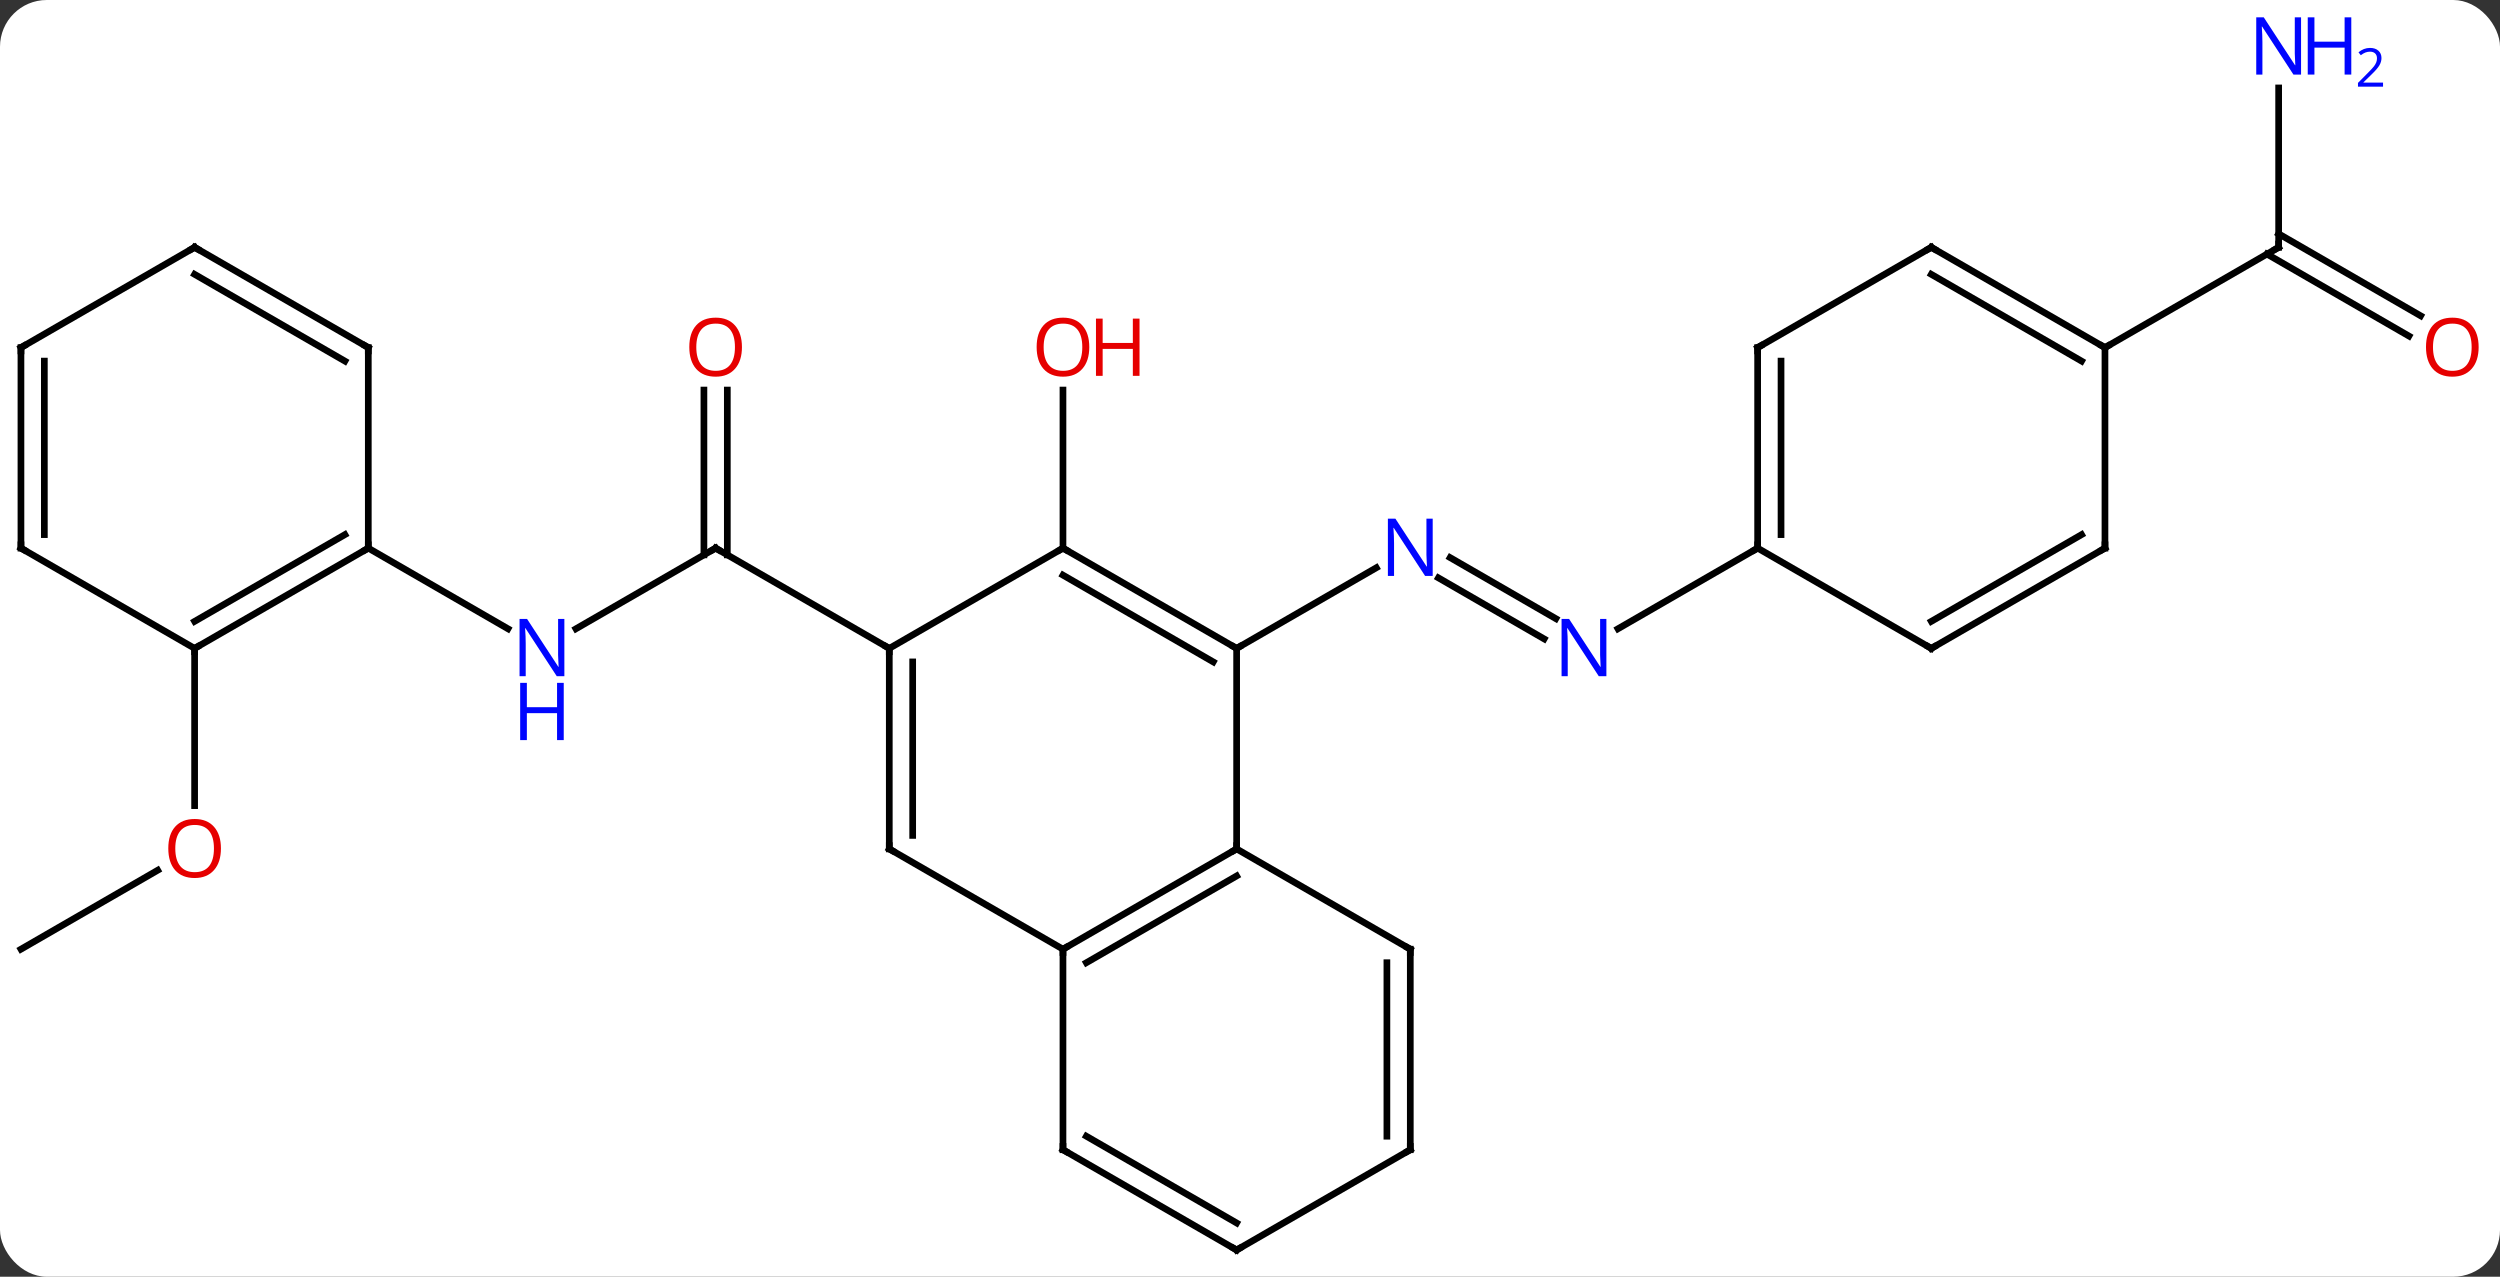 <svg width="374" viewBox="0 0 374 191" style="fill-opacity:1; color-rendering:auto; color-interpolation:auto; text-rendering:auto; stroke:black; stroke-linecap:square; stroke-miterlimit:10; shape-rendering:auto; stroke-opacity:1; fill:black; stroke-dasharray:none; font-weight:normal; stroke-width:1; font-family:'Open Sans'; font-style:normal; stroke-linejoin:miter; font-size:12; stroke-dashoffset:0; image-rendering:auto;" height="191" class="cas-substance-image" xmlns:xlink="http://www.w3.org/1999/xlink" xmlns="http://www.w3.org/2000/svg"><rect x="0" y="0" width="374" height="191" fill="#333333" stroke="none"/><svg class="cas-substance-single-component"><rect y="0" x="0" width="374" stroke="none" ry="7" rx="7" height="191" fill="white" class="cas-substance-group"/><svg y="0" x="0" width="374" viewBox="0 0 374 191" style="fill:black;" height="191" class="cas-substance-single-component-image"><svg><g><g transform="translate(185,97)" style="text-rendering:geometricPrecision; color-rendering:optimizeQuality; color-interpolation:linearRGB; stroke-linecap:butt; image-rendering:optimizeQuality;"><line y2="-1.419" y1="-10.55" x2="46.004" x1="30.189" style="fill:none;"/><line y2="-4.45" y1="-13.581" x2="47.754" x1="31.939" style="fill:none;"/><line y2="0" y1="-12.065" x2="0" x1="20.896" style="fill:none;"/><line y2="-15" y1="-2.935" x2="77.943" x1="57.047" style="fill:none;"/><line y2="-15" y1="-38.648" x2="-25.98" x1="-25.98" style="fill:none;"/><line y2="-2.935" y1="-15" x2="-98.839" x1="-77.943" style="fill:none;"/><line y2="-38.648" y1="-13.99" x2="-76.193" x1="-76.193" style="fill:none;"/><line y2="-38.648" y1="-13.99" x2="-79.693" x1="-79.693" style="fill:none;"/><line y2="0" y1="-15" x2="-51.963" x1="-77.943" style="fill:none;"/><line y2="-15" y1="-2.935" x2="-129.903" x1="-109.007" style="fill:none;"/><line y2="45" y1="33.189" x2="-181.866" x1="-161.409" style="fill:none;"/><line y2="0" y1="23.523" x2="-155.886" x1="-155.886" style="fill:none;"/><line y2="-83.844" y1="-60" x2="155.886" x1="155.886" style="fill:none;"/><line y2="-46.726" y1="-58.99" x2="175.377" x1="154.136" style="fill:none;"/><line y2="-49.757" y1="-62.021" x2="177.127" x1="155.886" style="fill:none;"/><line y2="-45" y1="-60" x2="129.903" x1="155.886" style="fill:none;"/><line y2="0" y1="30" x2="0" x1="0" style="fill:none;"/><line y2="45" y1="30" x2="-25.98" x1="0" style="fill:none;"/><line y2="47.021" y1="34.041" x2="-22.48" x1="0" style="fill:none;"/><line y2="45" y1="30" x2="25.98" x1="0" style="fill:none;"/><line y2="-15" y1="0" x2="-25.98" x1="0" style="fill:none;"/><line y2="-10.959" y1="2.021" x2="-25.98" x1="-3.5" style="fill:none;"/><line y2="30" y1="45" x2="-51.963" x1="-25.98" style="fill:none;"/><line y2="75" y1="45" x2="-25.98" x1="-25.98" style="fill:none;"/><line y2="75" y1="45" x2="25.98" x1="25.98" style="fill:none;"/><line y2="72.979" y1="47.021" x2="22.48" x1="22.48" style="fill:none;"/><line y2="0" y1="-15" x2="-51.963" x1="-25.98" style="fill:none;"/><line y2="0" y1="30" x2="-51.963" x1="-51.963" style="fill:none;"/><line y2="2.021" y1="27.979" x2="-48.463" x1="-48.463" style="fill:none;"/><line y2="90" y1="75" x2="0" x1="-25.98" style="fill:none;"/><line y2="85.959" y1="72.979" x2="0" x1="-22.48" style="fill:none;"/><line y2="90" y1="75" x2="0" x1="25.98" style="fill:none;"/><line y2="-45" y1="-15" x2="77.943" x1="77.943" style="fill:none;"/><line y2="-42.979" y1="-17.021" x2="81.443" x1="81.443" style="fill:none;"/><line y2="0" y1="-15" x2="103.923" x1="77.943" style="fill:none;"/><line y2="-60" y1="-45" x2="103.923" x1="77.943" style="fill:none;"/><line y2="-15" y1="0" x2="129.903" x1="103.923" style="fill:none;"/><line y2="-17.021" y1="-4.042" x2="126.403" x1="103.923" style="fill:none;"/><line y2="-45" y1="-60" x2="129.903" x1="103.923" style="fill:none;"/><line y2="-42.979" y1="-55.959" x2="126.403" x1="103.923" style="fill:none;"/><line y2="-45" y1="-15" x2="129.903" x1="129.903" style="fill:none;"/><line y2="0" y1="-15" x2="-155.886" x1="-129.903" style="fill:none;"/><line y2="-4.042" y1="-17.021" x2="-155.886" x1="-133.403" style="fill:none;"/><line y2="-45" y1="-15" x2="-129.903" x1="-129.903" style="fill:none;"/><line y2="-15" y1="0" x2="-181.866" x1="-155.886" style="fill:none;"/><line y2="-60" y1="-45" x2="-155.886" x1="-129.903" style="fill:none;"/><line y2="-55.959" y1="-42.979" x2="-155.886" x1="-133.403" style="fill:none;"/><line y2="-45" y1="-15" x2="-181.866" x1="-181.866" style="fill:none;"/><line y2="-42.979" y1="-17.021" x2="-178.366" x1="-178.366" style="fill:none;"/><line y2="-45" y1="-60" x2="-181.866" x1="-155.886" style="fill:none;"/></g><g transform="translate(185,97)" style="fill:rgb(0,5,255); text-rendering:geometricPrecision; color-rendering:optimizeQuality; image-rendering:optimizeQuality; font-family:'Open Sans'; stroke:rgb(0,5,255); color-interpolation:linearRGB;"><path style="stroke:none;" d="M29.332 -10.844 L28.191 -10.844 L23.503 -18.031 L23.457 -18.031 Q23.55 -16.766 23.55 -15.719 L23.55 -10.844 L22.628 -10.844 L22.628 -19.406 L23.753 -19.406 L28.425 -12.25 L28.472 -12.25 Q28.472 -12.406 28.425 -13.266 Q28.378 -14.125 28.394 -14.5 L28.394 -19.406 L29.332 -19.406 L29.332 -10.844 Z"/><path style="stroke:none;" d="M55.315 4.156 L54.174 4.156 L49.486 -3.031 L49.44 -3.031 Q49.533 -1.766 49.533 -0.719 L49.533 4.156 L48.611 4.156 L48.611 -4.406 L49.736 -4.406 L54.408 2.75 L54.455 2.75 Q54.455 2.594 54.408 1.734 Q54.361 0.875 54.377 0.5 L54.377 -4.406 L55.315 -4.406 L55.315 4.156 Z"/><path style="fill:rgb(230,0,0); stroke:none;" d="M-22.043 -45.07 Q-22.043 -43.008 -23.082 -41.828 Q-24.121 -40.648 -25.964 -40.648 Q-27.855 -40.648 -28.886 -41.812 Q-29.918 -42.977 -29.918 -45.086 Q-29.918 -47.18 -28.886 -48.328 Q-27.855 -49.477 -25.964 -49.477 Q-24.105 -49.477 -23.074 -48.305 Q-22.043 -47.133 -22.043 -45.07 ZM-28.871 -45.07 Q-28.871 -43.336 -28.128 -42.43 Q-27.386 -41.523 -25.964 -41.523 Q-24.543 -41.523 -23.816 -42.422 Q-23.089 -43.32 -23.089 -45.07 Q-23.089 -46.805 -23.816 -47.695 Q-24.543 -48.586 -25.964 -48.586 Q-27.386 -48.586 -28.128 -47.688 Q-28.871 -46.789 -28.871 -45.07 Z"/><path style="fill:rgb(230,0,0); stroke:none;" d="M-14.527 -40.773 L-15.527 -40.773 L-15.527 -44.805 L-20.043 -44.805 L-20.043 -40.773 L-21.043 -40.773 L-21.043 -49.336 L-20.043 -49.336 L-20.043 -45.695 L-15.527 -45.695 L-15.527 -49.336 L-14.527 -49.336 L-14.527 -40.773 Z"/></g><g transform="translate(185,97)" style="stroke-linecap:butt; text-rendering:geometricPrecision; color-rendering:optimizeQuality; image-rendering:optimizeQuality; font-family:'Open Sans'; color-interpolation:linearRGB; stroke-miterlimit:5;"><path style="fill:none;" d="M-78.376 -14.75 L-77.943 -15 L-77.51 -14.75"/><path style="fill:rgb(0,5,255); stroke:none;" d="M-100.571 4.156 L-101.712 4.156 L-106.4 -3.031 L-106.446 -3.031 Q-106.353 -1.766 -106.353 -0.719 L-106.353 4.156 L-107.275 4.156 L-107.275 -4.406 L-106.15 -4.406 L-101.478 2.75 L-101.431 2.75 Q-101.431 2.594 -101.478 1.734 Q-101.525 0.875 -101.509 0.5 L-101.509 -4.406 L-100.571 -4.406 L-100.571 4.156 Z"/><path style="fill:rgb(0,5,255); stroke:none;" d="M-100.665 13.719 L-101.665 13.719 L-101.665 9.688 L-106.181 9.688 L-106.181 13.719 L-107.181 13.719 L-107.181 5.156 L-106.181 5.156 L-106.181 8.797 L-101.665 8.797 L-101.665 5.156 L-100.665 5.156 L-100.665 13.719 Z"/><path style="fill:rgb(230,0,0); stroke:none;" d="M-74.005 -45.07 Q-74.005 -43.008 -75.045 -41.828 Q-76.084 -40.648 -77.927 -40.648 Q-79.818 -40.648 -80.849 -41.812 Q-81.88 -42.977 -81.88 -45.086 Q-81.88 -47.18 -80.849 -48.328 Q-79.818 -49.477 -77.927 -49.477 Q-76.068 -49.477 -75.037 -48.305 Q-74.005 -47.133 -74.005 -45.07 ZM-80.834 -45.07 Q-80.834 -43.336 -80.091 -42.43 Q-79.349 -41.523 -77.927 -41.523 Q-76.505 -41.523 -75.779 -42.422 Q-75.052 -43.32 -75.052 -45.07 Q-75.052 -46.805 -75.779 -47.695 Q-76.505 -48.586 -77.927 -48.586 Q-79.349 -48.586 -80.091 -47.688 Q-80.834 -46.789 -80.834 -45.07 Z"/><path style="fill:rgb(230,0,0); stroke:none;" d="M-151.948 29.93 Q-151.948 31.992 -152.988 33.172 Q-154.027 34.352 -155.87 34.352 Q-157.761 34.352 -158.792 33.188 Q-159.823 32.023 -159.823 29.914 Q-159.823 27.82 -158.792 26.672 Q-157.761 25.523 -155.87 25.523 Q-154.011 25.523 -152.98 26.695 Q-151.948 27.867 -151.948 29.93 ZM-158.777 29.93 Q-158.777 31.664 -158.034 32.57 Q-157.292 33.477 -155.87 33.477 Q-154.448 33.477 -153.722 32.578 Q-152.995 31.68 -152.995 29.93 Q-152.995 28.195 -153.722 27.305 Q-154.448 26.414 -155.87 26.414 Q-157.292 26.414 -158.034 27.312 Q-158.777 28.211 -158.777 29.93 Z"/><path style="fill:none;" d="M155.886 -60.5 L155.886 -60 L155.453 -59.75"/><path style="fill:rgb(0,5,255); stroke:none;" d="M159.238 -85.844 L158.097 -85.844 L153.409 -93.031 L153.363 -93.031 Q153.456 -91.766 153.456 -90.719 L153.456 -85.844 L152.534 -85.844 L152.534 -94.406 L153.659 -94.406 L158.331 -87.25 L158.378 -87.25 Q158.378 -87.406 158.331 -88.266 Q158.284 -89.125 158.3 -89.5 L158.3 -94.406 L159.238 -94.406 L159.238 -85.844 Z"/><path style="fill:rgb(0,5,255); stroke:none;" d="M166.753 -85.844 L165.753 -85.844 L165.753 -89.875 L161.238 -89.875 L161.238 -85.844 L160.238 -85.844 L160.238 -94.406 L161.238 -94.406 L161.238 -90.766 L165.753 -90.766 L165.753 -94.406 L166.753 -94.406 L166.753 -85.844 Z"/><path style="fill:rgb(0,5,255); stroke:none;" d="M171.503 -84.034 L167.753 -84.034 L167.753 -84.597 L169.253 -86.112 Q169.941 -86.8 170.159 -87.097 Q170.378 -87.394 170.488 -87.675 Q170.597 -87.956 170.597 -88.284 Q170.597 -88.737 170.323 -89.003 Q170.05 -89.269 169.55 -89.269 Q169.206 -89.269 168.886 -89.152 Q168.566 -89.034 168.175 -88.737 L167.831 -89.175 Q168.613 -89.831 169.55 -89.831 Q170.347 -89.831 170.808 -89.417 Q171.269 -89.003 171.269 -88.316 Q171.269 -87.769 170.964 -87.237 Q170.659 -86.706 169.816 -85.894 L168.566 -84.675 L168.566 -84.644 L171.503 -84.644 L171.503 -84.034 Z"/><path style="fill:rgb(230,0,0); stroke:none;" d="M185.804 -45.07 Q185.804 -43.008 184.764 -41.828 Q183.725 -40.648 181.882 -40.648 Q179.991 -40.648 178.96 -41.812 Q177.929 -42.977 177.929 -45.086 Q177.929 -47.18 178.96 -48.328 Q179.991 -49.477 181.882 -49.477 Q183.741 -49.477 184.772 -48.305 Q185.804 -47.133 185.804 -45.07 ZM178.975 -45.07 Q178.975 -43.336 179.718 -42.43 Q180.46 -41.523 181.882 -41.523 Q183.304 -41.523 184.03 -42.422 Q184.757 -43.32 184.757 -45.07 Q184.757 -46.805 184.03 -47.695 Q183.304 -48.586 181.882 -48.586 Q180.46 -48.586 179.718 -47.688 Q178.975 -46.789 178.975 -45.07 Z"/><path style="fill:none;" d="M-0.433 30.25 L0 30 L0 29.5"/><path style="fill:none;" d="M-0.433 -0.25 L0 0 L0.433 -0.25"/><path style="fill:none;" d="M-25.547 44.75 L-25.98 45 L-25.98 45.5"/><path style="fill:none;" d="M25.547 44.75 L25.98 45 L25.98 45.5"/><path style="fill:none;" d="M-25.547 -14.75 L-25.98 -15 L-26.413 -14.75"/><path style="fill:none;" d="M-51.53 30.25 L-51.963 30 L-51.963 29.5"/><path style="fill:none;" d="M-25.98 74.5 L-25.98 75 L-25.547 75.25"/><path style="fill:none;" d="M25.98 74.5 L25.98 75 L25.547 75.25"/><path style="fill:none;" d="M-51.963 0.5 L-51.963 0 L-52.396 -0.25"/><path style="fill:none;" d="M-0.433 89.75 L0 90 L0.433 89.75"/><path style="fill:none;" d="M77.943 -15.5 L77.943 -15 L77.51 -14.75"/><path style="fill:none;" d="M77.943 -44.5 L77.943 -45 L78.376 -45.25"/><path style="fill:none;" d="M103.49 -0.25 L103.923 0 L104.356 -0.25"/><path style="fill:none;" d="M103.49 -59.75 L103.923 -60 L104.356 -59.75"/><path style="fill:none;" d="M129.47 -14.75 L129.903 -15 L129.903 -15.5"/><path style="fill:none;" d="M129.47 -45.25 L129.903 -45 L130.336 -45.25"/><path style="fill:none;" d="M-130.336 -14.75 L-129.903 -15 L-129.903 -15.5"/><path style="fill:none;" d="M-155.453 -0.25 L-155.886 0 L-155.886 0.5"/><path style="fill:none;" d="M-129.903 -44.5 L-129.903 -45 L-130.336 -45.25"/><path style="fill:none;" d="M-181.433 -14.75 L-181.866 -15 L-181.866 -15.5"/><path style="fill:none;" d="M-155.453 -59.75 L-155.886 -60 L-156.319 -59.75"/><path style="fill:none;" d="M-181.866 -44.5 L-181.866 -45 L-181.433 -45.25"/></g></g></svg></svg></svg></svg>